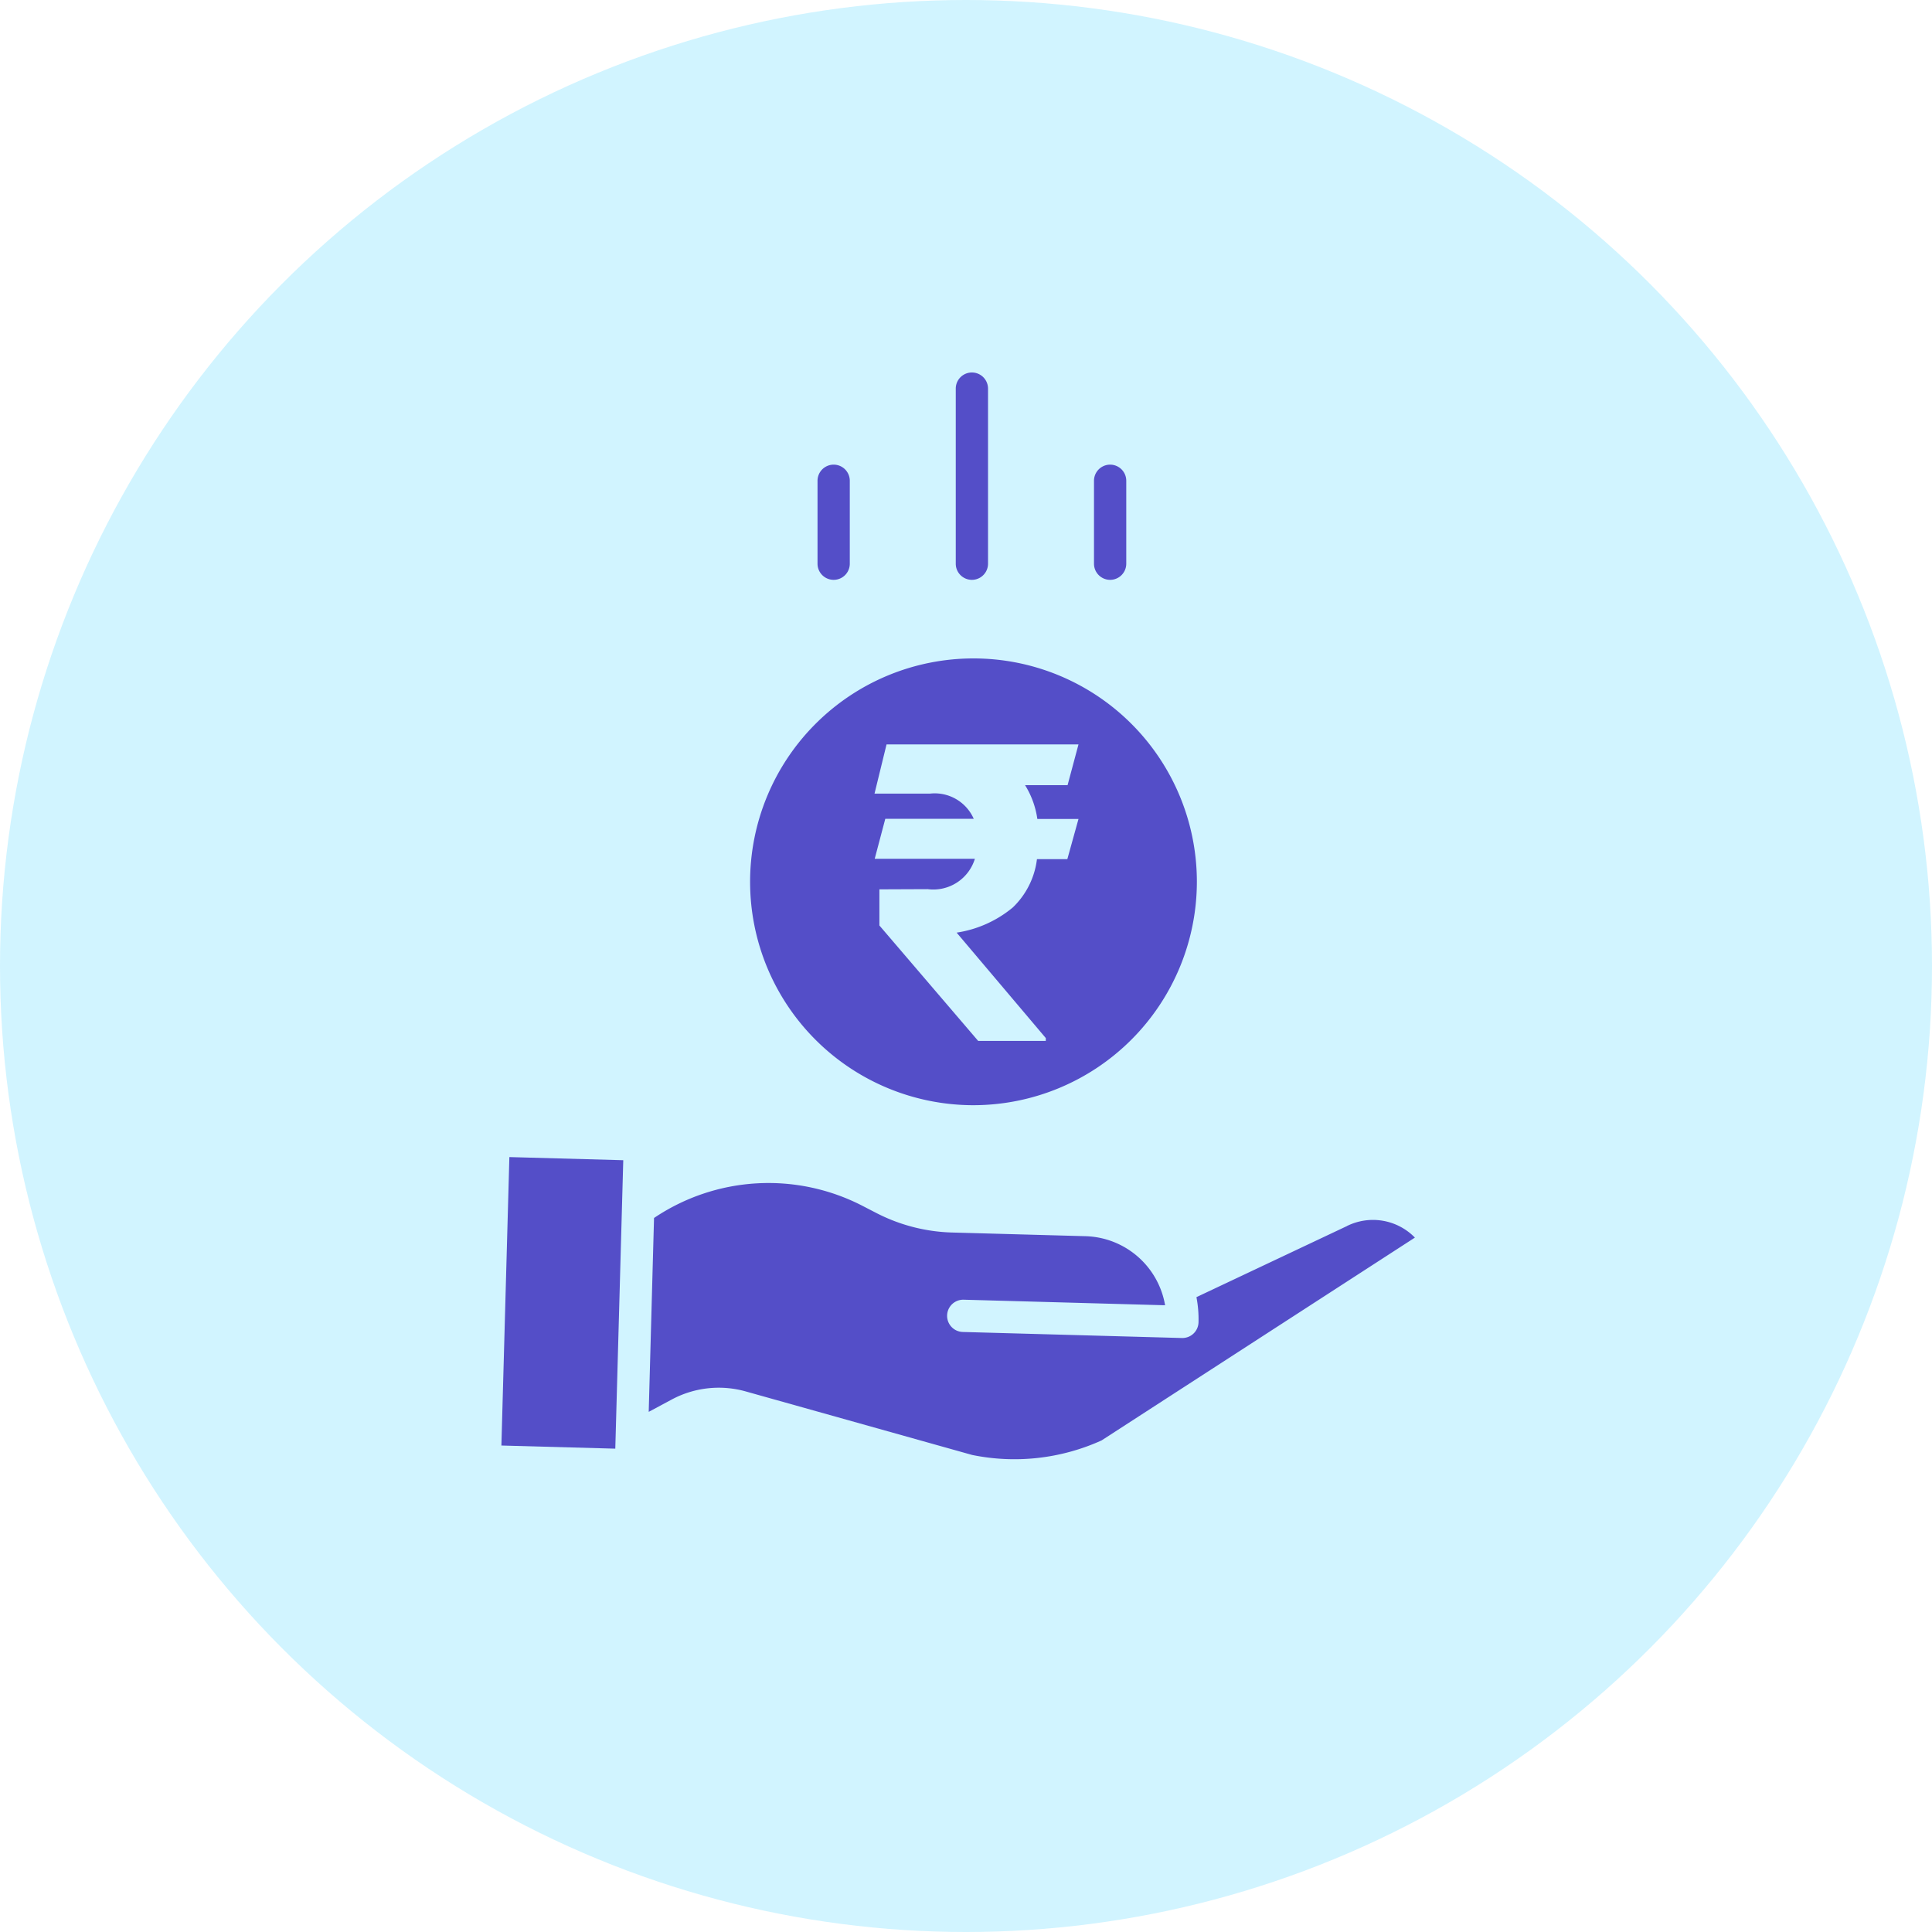 <svg xmlns="http://www.w3.org/2000/svg" width="40" height="40" viewBox="0 0 40 40">
    <circle data-name="Ellipse 400" cx="20" cy="20" r="20" style="fill:#64dbff;opacity:.3"/>
    <path data-name="Path 7770" d="M0 0h25v25H0z" style="fill:none" transform="translate(7.5 7.5)"/>
    <path data-name="Subtraction 21" d="M4.626 9.251a4.625 4.625 0 1 1 4.625-4.626 4.631 4.631 0 0 1-4.625 4.626zM2.678 4.782v.748l2.045 2.39h1.4v-.059L4.277 5.678a2.371 2.371 0 0 0 1.163-.521 1.663 1.663 0 0 0 .5-1h.629l.231-.832h-.852a1.8 1.8 0 0 0-.254-.7h.88l.226-.844H2.826L2.577 2.8h1.148a.883.883 0 0 1 .906.521H2.8l-.219.828h2.074a.9.9 0 0 1-.977.629z" transform="translate(15.529 13.631)" style="fill:#544ec8"/>
    <path data-name="Path 8702" d="M78.7 352.711h-.008l-3.1 1.464a2.4 2.4 0 0 1 .043.521.334.334 0 0 1-.334.325h-.01l-4.536-.125a.334.334 0 0 1 .018-.668l4.17.115a1.721 1.721 0 0 0-1.647-1.43l-2.759-.076a3.633 3.633 0 0 1-1.564-.4l-.281-.145a4.242 4.242 0 0 0-4.33.244l-.11 4.014.474-.254a2.062 2.062 0 0 1 1.538-.168l4.683 1.314a4.373 4.373 0 0 0 2.68-.3l6.488-4.2a1.213 1.213 0 0 0-1.416-.235zm0 0" transform="translate(-50.821 -327.319)" style="fill:#544ec8"/>
    <path data-name="Path 8703" d="m.359 346.524.165-5.972 2.358.065-.165 5.972zm0 0" transform="translate(10.022 -316.596)" style="fill:#544ec8"/>
    <path data-name="Path 8704" d="M198.254 3.959V.334a.334.334 0 1 0-.668 0v3.625a.334.334 0 1 0 .668 0zm0 0" transform="translate(-177.798 7.712)" style="fill:#544ec8"/>
    <path data-name="Path 8705" d="M258.254 42.051v-1.717a.334.334 0 1 0-.668 0v1.717a.334.334 0 1 0 .668 0zm0 0" transform="translate(-234.936 -30.38)" style="fill:#544ec8"/>
    <path data-name="Path 8706" d="M138.254 42.051v-1.717a.334.334 0 0 0-.668 0v1.717a.334.334 0 0 0 .668 0zm0 0" transform="translate(-120.66 -30.38)" style="fill:#544ec8"/>
</svg>
